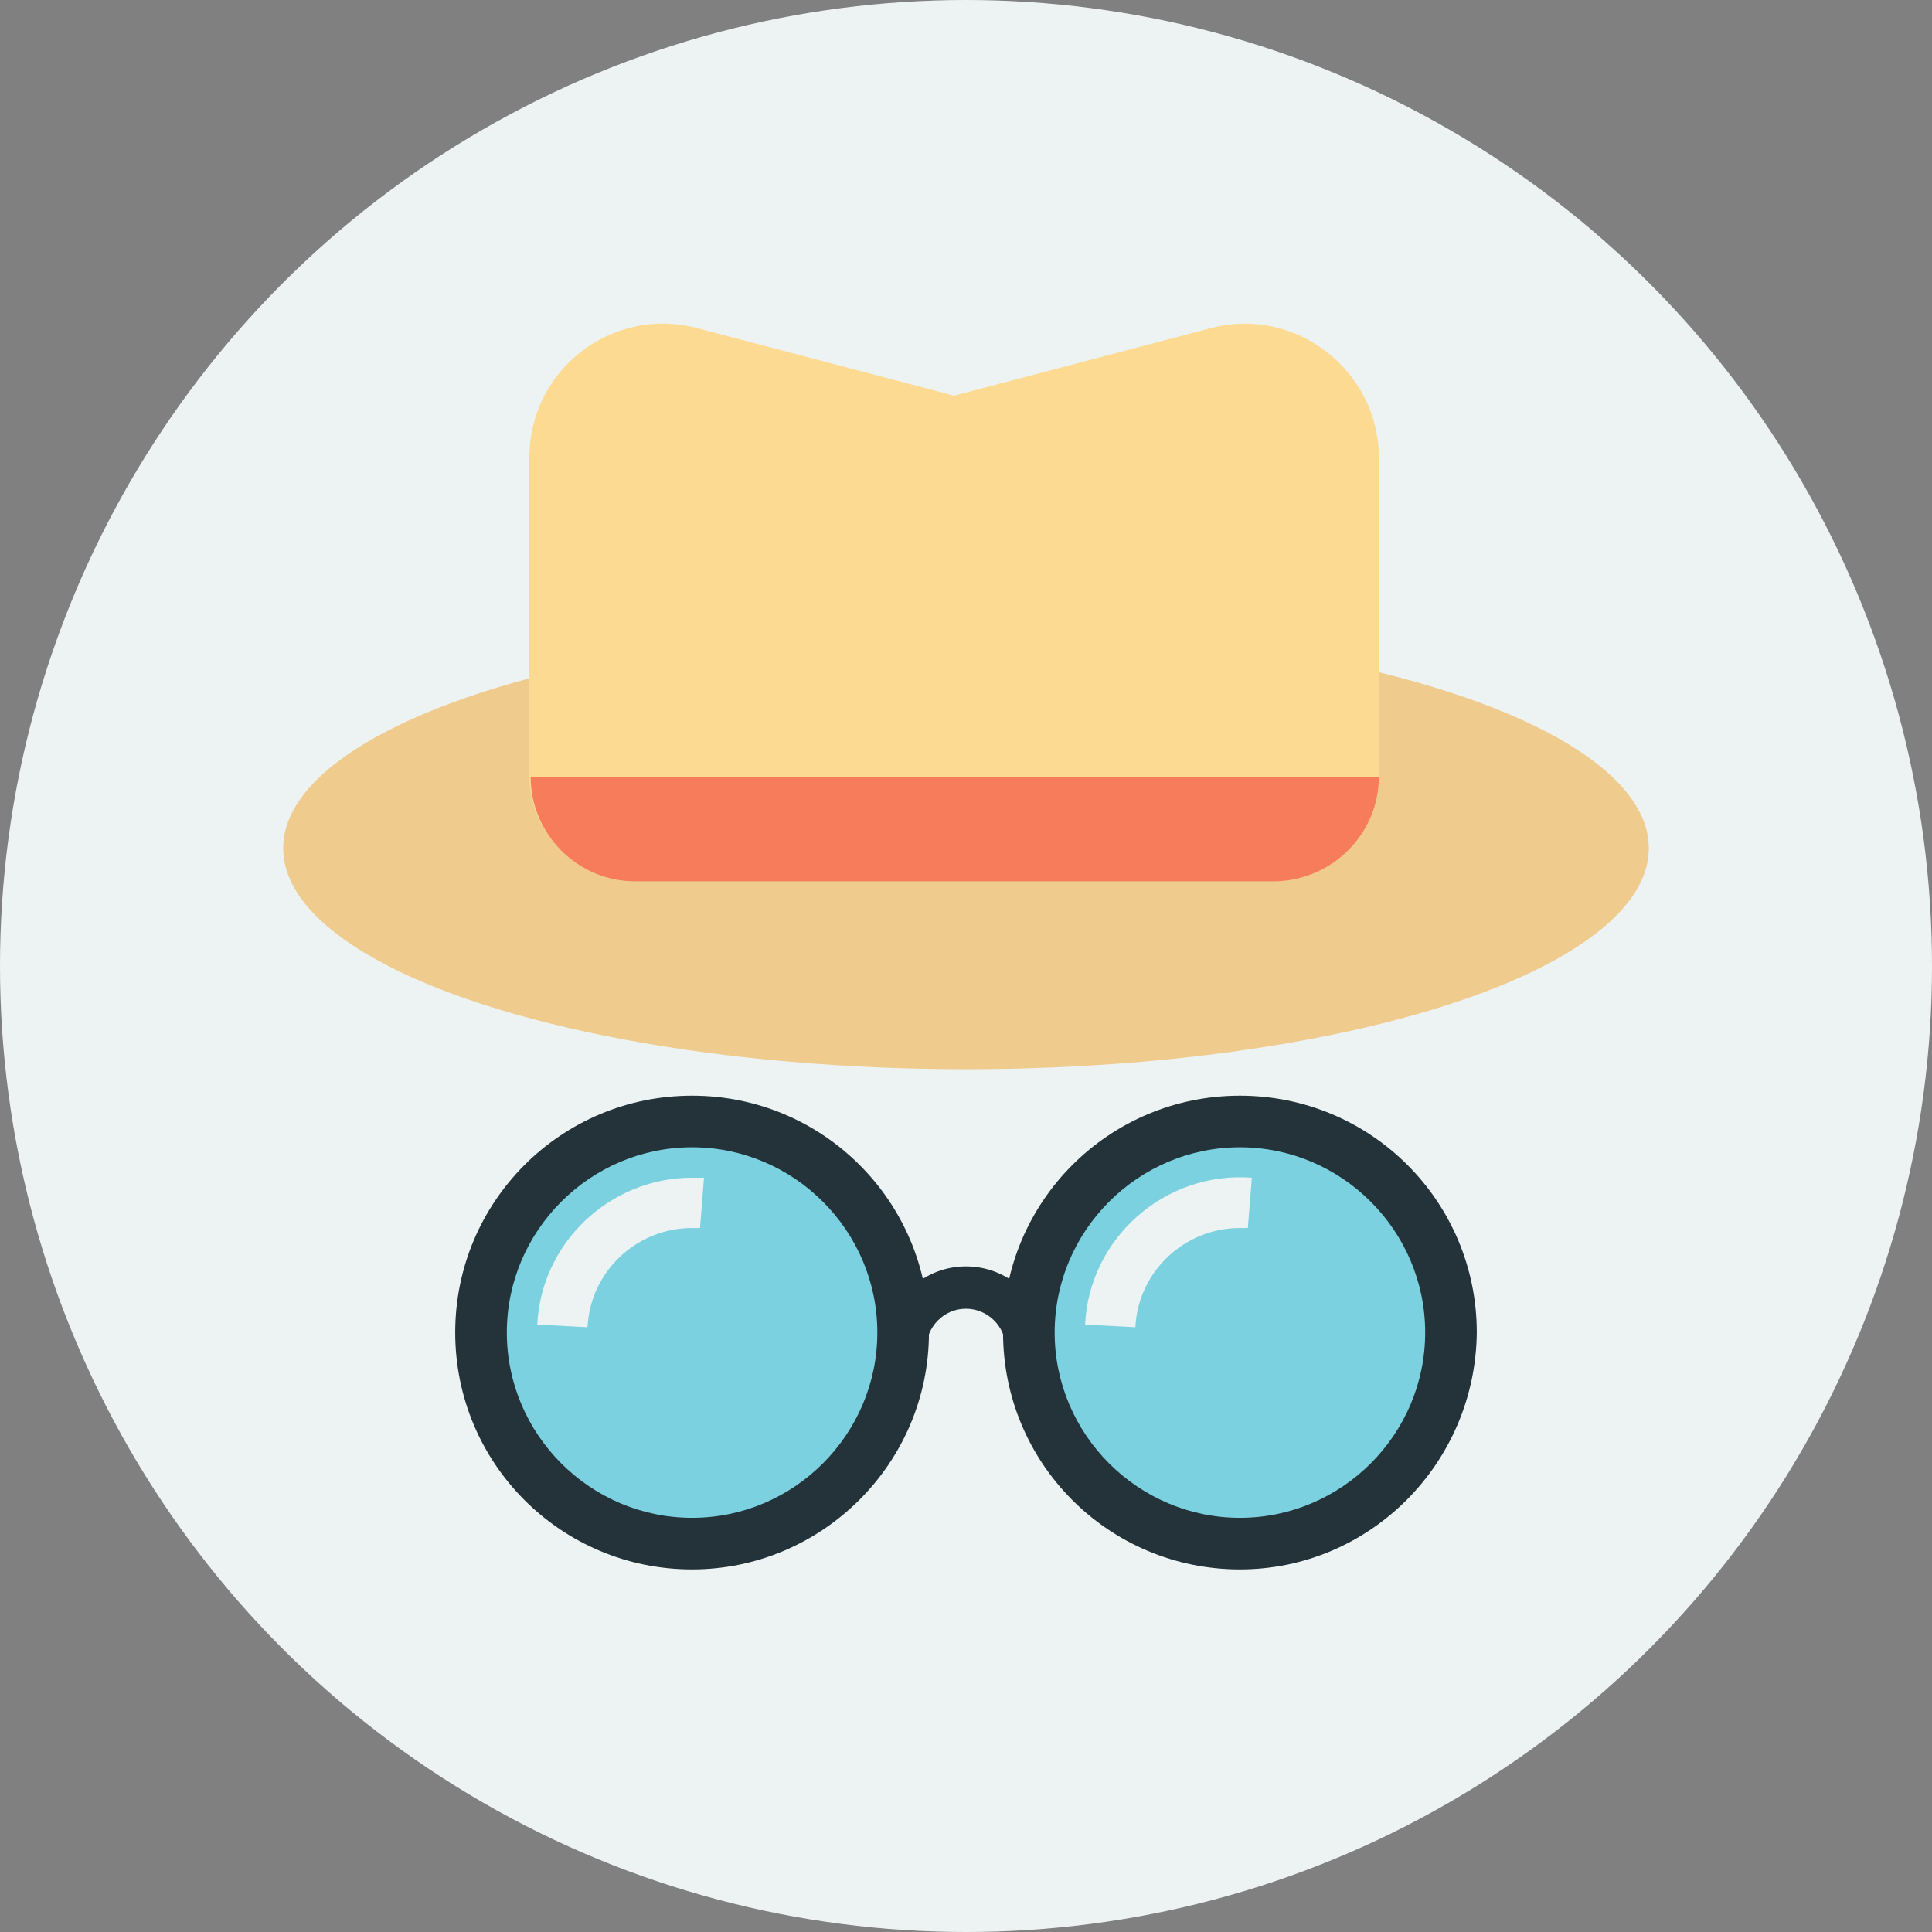 <?xml version="1.0" encoding="UTF-8"?><svg id="_圖層_2" xmlns="http://www.w3.org/2000/svg" viewBox="0 0 146 146"><rect x="0" y="0" width="146" height="146" fill="#808080" stroke="none"/><defs><style>.cls-1{fill:#f77c5b;}.cls-2{fill:#edf3f3;}.cls-3{fill:#efcb8e;}.cls-4{fill:#fdda92;}.cls-5{fill:#7bd1df;}.cls-6{fill:#243239;}</style></defs><g id="Layer_2"><circle class="cls-2" cx="73" cy="73" r="73"/><ellipse class="cls-3" cx="73" cy="64.1" rx="51.6" ry="16.7"/><path class="cls-4" d="m91.5,24.8l-19.4,5.1-19.4-5.1c-6.4-1.7-12.7,3.1-12.7,9.8v24c0,4.3,3.5,7.9,7.9,7.9h48.4c4.3,0,7.9-3.5,7.9-7.9v-24c0-6.6-6.3-11.5-12.7-9.8Z"/><path class="cls-1" d="m104.2,58.7H40.1c0,4.3,3.5,7.9,7.9,7.9h48.4c4.3-.1,7.8-3.6,7.8-7.9h0Z"/><circle class="cls-5" cx="52.27" cy="100.71" r="16"/><path class="cls-6" d="m52.3,118.6c-9.9,0-17.9-8-17.9-17.9s8-17.9,17.9-17.9,17.9,8,17.9,17.9-8.1,17.9-17.9,17.9Zm0-31.9c-7.7,0-14,6.3-14,14s6.3,14,14,14,14-6.3,14-14-6.3-14-14-14Z"/><path class="cls-2" d="m44.4,100.3l-3.8-.2c.3-6.2,5.5-11.1,11.7-11.1h.9l-.3,3.8h-.6c-4.2,0-7.7,3.3-7.9,7.5Z"/><circle class="cls-5" cx="93.66" cy="100.68" r="16"/><path class="cls-6" d="m93.7,118.6c-9.9,0-17.9-8-17.9-17.9s8-17.9,17.9-17.9,17.9,8,17.9,17.9c-.1,9.9-8.1,17.9-17.9,17.9Zm0-31.9c-7.7,0-14,6.3-14,14s6.3,14,14,14,14-6.3,14-14-6.3-14-14-14Z"/><path class="cls-2" d="m85.8,100.3l-3.8-.2c.3-6.5,6-11.6,12.6-11.1l-.3,3.8h-.6c-4.2,0-7.7,3.3-7.9,7.5Z"/><path class="cls-6" d="m79.2,101.9h-3.2c0-1.7-1.4-3-3-3-1.7,0-3,1.4-3,3h-3.2c0-3.4,2.8-6.2,6.2-6.2,3.4,0,6.2,2.8,6.2,6.2Z"/></g></svg>